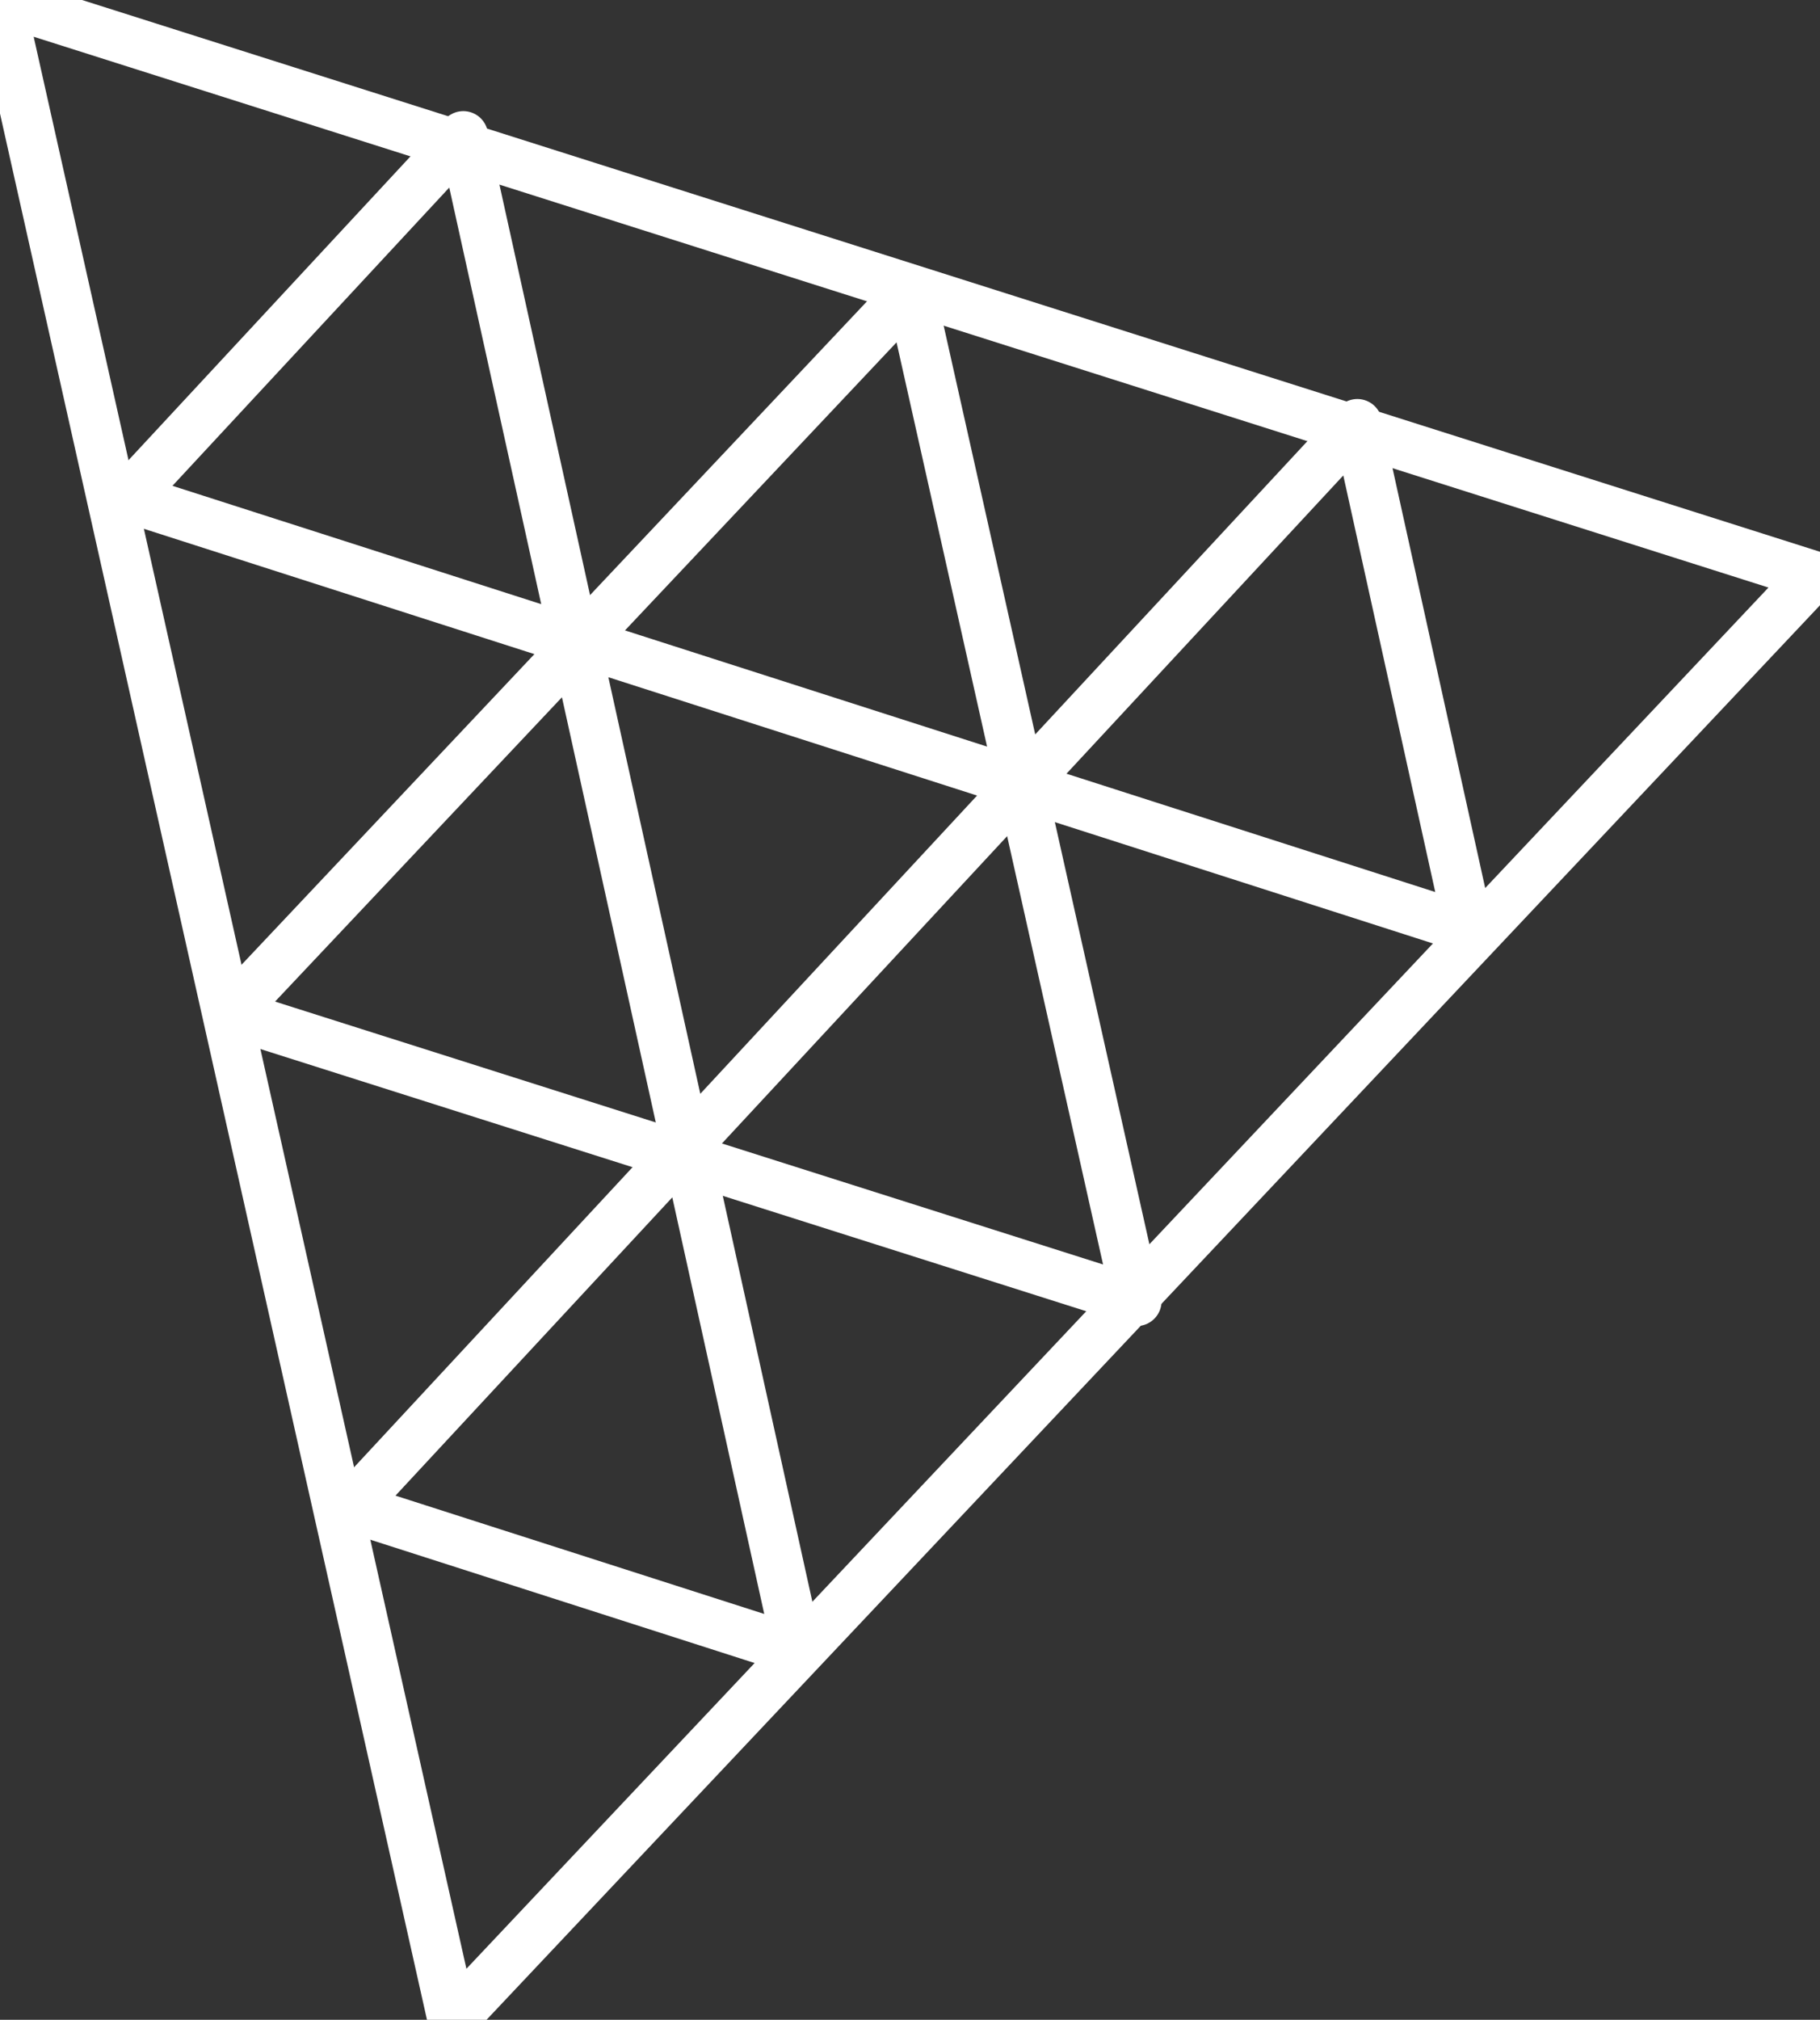 <svg width="110" height="122" viewBox="0 0 110 122" fill="none" xmlns="http://www.w3.org/2000/svg">
<rect x="0" y="0" width="110" height="122" fill="#333333" stroke="none"/>
<g clip-path="url(#clip0_1_92)">
<path fill-rule="evenodd" clip-rule="evenodd" d="M27.344 122L0 0L109.615 34.781L27.344 122Z" stroke="white" stroke-width="3" stroke-miterlimit="10" stroke-linejoin="round"/>
<path fill-rule="evenodd" clip-rule="evenodd" d="M55.033 17.596L68.703 78.596L13.895 61.205L55.033 17.596Z" stroke="white" stroke-width="3" stroke-miterlimit="10" stroke-linejoin="round"/>
<path fill-rule="evenodd" clip-rule="evenodd" d="M41.478 69.185L34.741 38.68L61.759 47.345L41.478 69.185ZM28.001 8.212L34.738 38.717L7.719 30.052L28.001 8.212ZM82.036 25.601L88.773 56.106L61.754 47.441L82.036 25.601ZM41.481 69.206L48.218 99.712L21.199 91.047L41.481 69.206Z" stroke="white" stroke-width="3" stroke-miterlimit="10" stroke-linejoin="round"/>
</g>
<defs>
<clipPath id="clip0_1_92">
<rect width="110" height="122" fill="white"/>
</clipPath>
</defs>
</svg>
